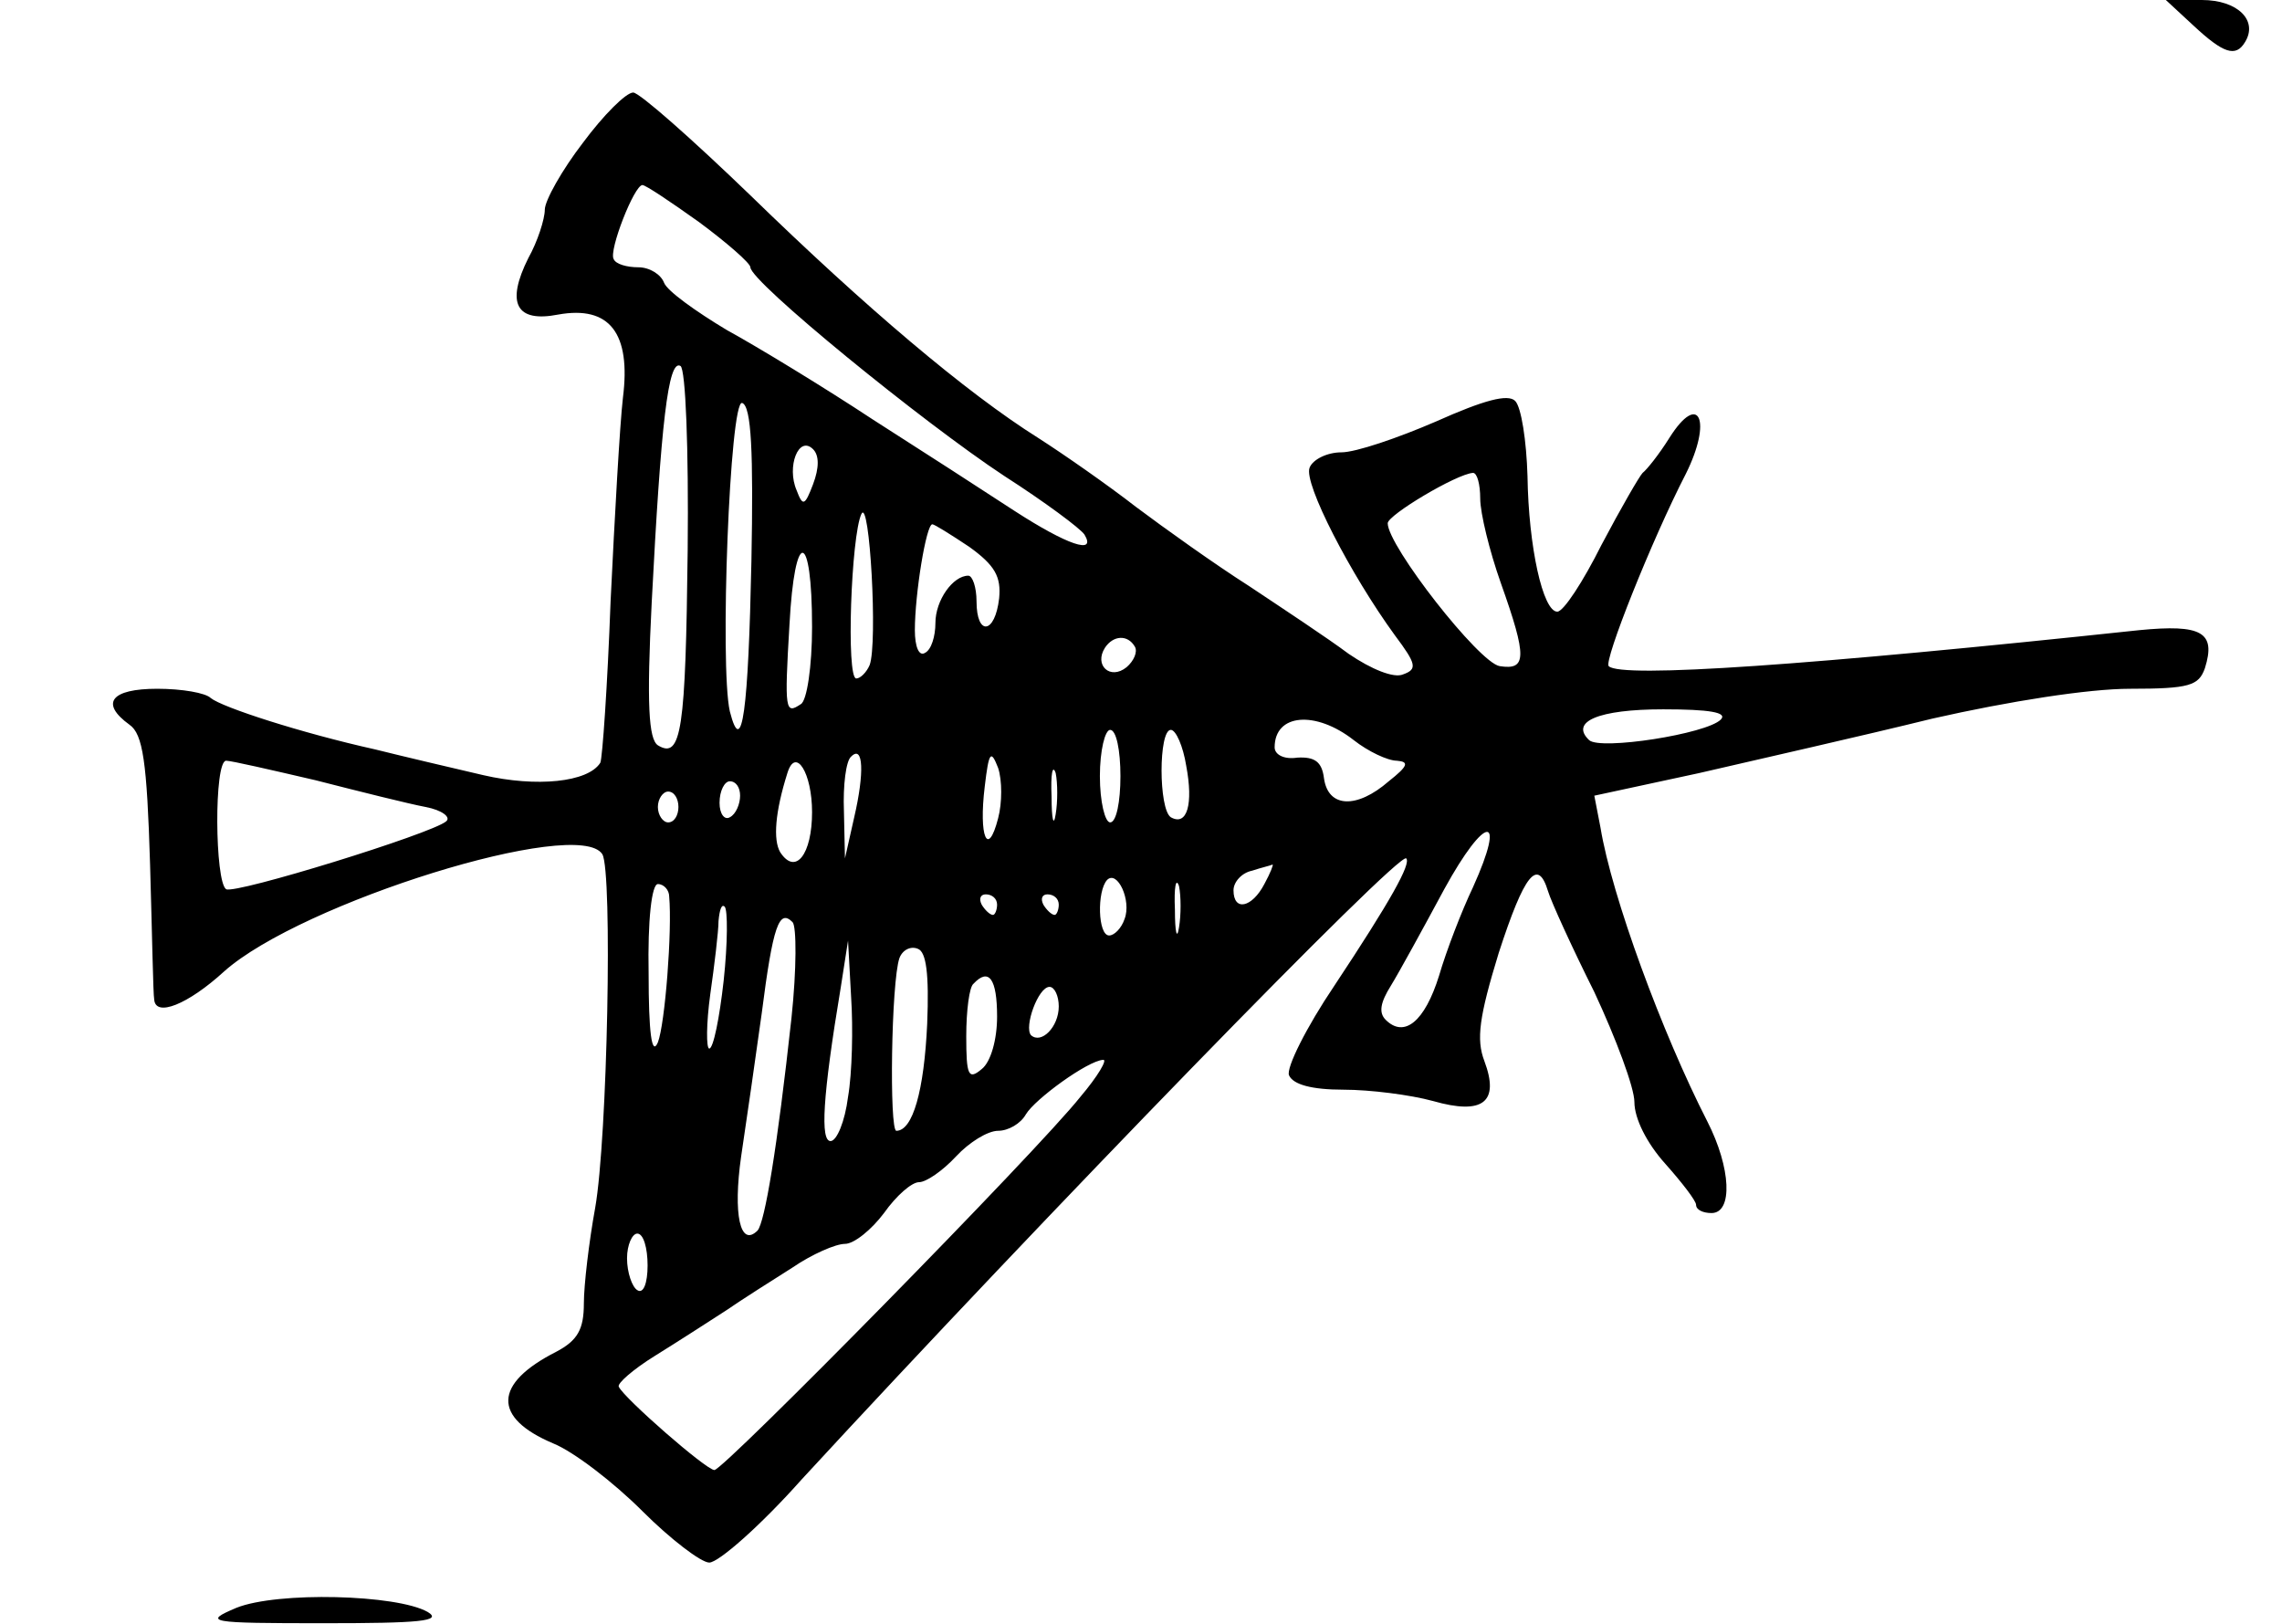 <?xml version="1.0" standalone="no"?>
<!DOCTYPE svg PUBLIC "-//W3C//DTD SVG 20010904//EN"
 "http://www.w3.org/TR/2001/REC-SVG-20010904/DTD/svg10.dtd">
<svg version="1.0" xmlns="http://www.w3.org/2000/svg"
 width="222pt" height="158pt" viewBox="0 0 222 158"
 preserveAspectRatio="xMidYMid meet">
<g transform="translate(0,158) scale(0.1,-0.1)"
fill="#000000" stroke="none">
<path d="M2134 1555 c29 -27 41 -31 50 -16 13 21 -7 41 -42 41 l-35 0 27 -25z"/>
<path d="M567 1441 c-20 -26 -37 -56 -37 -65 0 -9 -7 -31 -16 -47 -22 -44 -12
-63 29 -55 50 9 71 -18 63 -81 -3 -26 -8 -115 -12 -198 -3 -82 -8 -153 -10
-157 -12 -19 -62 -24 -114 -12 -30 7 -77 18 -105 25 -72 16 -149 41 -160 50
-5 5 -28 9 -52 9 -45 0 -56 -14 -27 -35 13 -9 17 -36 20 -136 2 -68 3 -127 4
-131 1 -18 33 -5 68 27 75 67 345 151 368 114 10 -17 5 -276 -7 -344 -6 -33
-11 -75 -11 -93 0 -25 -6 -36 -27 -47 -61 -31 -62 -64 -3 -89 20 -8 59 -38 87
-66 27 -27 57 -50 65 -50 9 0 50 36 90 81 236 256 581 611 588 604 5 -5 -15
-41 -70 -124 -27 -40 -47 -80 -44 -87 4 -9 22 -14 53 -14 26 0 65 -5 87 -11
49 -14 65 -1 50 39 -8 21 -5 43 14 105 25 77 38 93 48 60 3 -10 23 -54 45 -98
21 -45 39 -93 39 -107 0 -16 12 -40 30 -60 16 -18 30 -36 30 -40 0 -5 7 -8 15
-8 21 0 19 44 -4 89 -44 86 -93 219 -104 286 l-6 31 102 22 c56 13 158 36 227
53 75 17 152 29 192 29 58 0 67 3 73 20 11 35 -3 43 -64 37 -319 -34 -504 -47
-516 -35 -5 5 42 123 75 187 26 52 13 81 -16 35 -10 -16 -22 -31 -26 -34 -3
-3 -21 -34 -40 -70 -18 -36 -37 -65 -43 -65 -14 0 -28 63 -29 132 -1 34 -6 67
-12 73 -7 7 -30 1 -77 -20 -37 -16 -78 -30 -92 -30 -14 0 -28 -7 -31 -15 -6
-15 40 -104 83 -163 21 -28 22 -33 8 -38 -9 -4 -31 5 -53 20 -20 15 -64 44
-97 66 -33 21 -82 56 -110 77 -27 21 -70 51 -95 67 -70 44 -168 127 -280 236
-57 55 -108 100 -114 100 -7 0 -29 -22 -49 -49z m113 -77 c27 -20 50 -40 50
-44 0 -14 168 -151 247 -203 39 -25 74 -51 78 -57 12 -20 -17 -10 -68 23 -29
19 -91 59 -138 89 -47 31 -111 70 -142 87 -30 18 -58 38 -61 46 -3 8 -14 15
-25 15 -11 0 -22 3 -24 8 -5 8 20 72 28 72 3 0 27 -16 55 -36z m-11 -319 c-2
-175 -6 -204 -29 -190 -9 6 -11 40 -6 139 9 174 16 237 28 230 5 -3 8 -80 7
-179z m62 -11 c-3 -144 -9 -193 -21 -146 -10 44 0 304 12 300 9 -3 11 -48 9
-154z m60 75 c-8 -21 -10 -22 -16 -6 -10 23 2 54 16 40 6 -6 6 -18 0 -34z
m649 -14 c0 -14 9 -51 20 -82 26 -73 25 -85 -1 -81 -20 3 -109 117 -109 139 0
8 67 48 83 49 4 0 7 -11 7 -25z m-594 -162 c-3 -7 -9 -13 -13 -13 -10 0 -5
139 5 160 8 17 16 -126 8 -147z m97 115 c25 -18 31 -29 29 -50 -4 -35 -22 -37
-22 -3 0 14 -4 25 -8 25 -15 0 -32 -24 -32 -46 0 -13 -4 -26 -10 -29 -6 -4
-10 6 -10 22 0 35 11 103 17 103 2 0 18 -10 36 -22z m-153 -78 c0 -38 -5 -72
-11 -75 -15 -10 -16 -7 -11 77 5 95 22 93 22 -2z m314 -19 c3 -5 -1 -14 -8
-20 -16 -13 -32 2 -21 19 8 12 22 13 29 1z m570 -71 c-14 -14 -117 -30 -128
-20 -19 18 9 30 72 30 45 0 63 -3 56 -10z m-357 -20 c14 -11 33 -20 42 -20 12
-1 11 -5 -8 -20 -31 -27 -59 -26 -63 3 -2 16 -9 21 -26 20 -13 -2 -22 3 -22
10 0 33 40 36 77 7z m-227 -35 c0 -25 -4 -45 -10 -45 -5 0 -10 20 -10 45 0 25
5 45 10 45 6 0 10 -20 10 -45z m64 10 c7 -37 1 -59 -15 -50 -12 8 -12 85 0 85
5 0 12 -16 15 -35z m-323 -50 l-9 -40 -1 46 c-1 25 2 49 7 53 12 12 13 -16 3
-59z m140 -1 c-10 -39 -19 -18 -13 31 4 34 6 36 13 18 4 -12 4 -34 0 -49z
m-664 37 c43 -11 91 -23 107 -26 16 -3 25 -10 20 -14 -14 -12 -205 -71 -214
-66 -11 7 -12 125 0 125 5 0 44 -9 87 -19z m483 -31 c0 -41 -16 -62 -31 -39
-7 12 -5 39 7 77 8 26 24 0 24 -38z m237 -2 c-2 -13 -4 -5 -4 17 -1 22 1 32 4
23 2 -10 2 -28 0 -40z m-307 18 c0 -8 -4 -18 -10 -21 -5 -3 -10 3 -10 14 0 12
5 21 10 21 6 0 10 -6 10 -14z m-60 -11 c0 -8 -4 -15 -10 -15 -5 0 -10 7 -10
15 0 8 5 15 10 15 6 0 10 -7 10 -15z m773 -78 c-11 -23 -26 -62 -33 -86 -14
-45 -34 -61 -52 -43 -7 7 -5 17 5 33 8 13 31 55 52 94 40 73 61 75 28 2z
m-203 3 c-12 -23 -30 -27 -30 -6 0 8 8 17 18 19 9 3 18 5 20 6 1 0 -2 -8 -8
-19z m-136 -34 c-3 -9 -10 -16 -15 -16 -11 0 -12 43 -2 54 10 10 24 -20 17
-38z m53 -8 c-2 -13 -4 -5 -4 17 -1 22 1 32 4 23 2 -10 2 -28 0 -40z m-496 30
c3 -33 -4 -124 -11 -142 -6 -14 -9 10 -9 67 -1 52 3 87 9 87 6 0 11 -6 11 -12z
m319 -8 c0 -5 -2 -10 -4 -10 -3 0 -8 5 -11 10 -3 6 -1 10 4 10 6 0 11 -4 11
-10z m60 0 c0 -5 -2 -10 -4 -10 -3 0 -8 5 -11 10 -3 6 -1 10 4 10 6 0 11 -4
11 -10z m-326 -74 c-4 -36 -10 -66 -14 -66 -3 0 -3 24 1 53 4 28 8 61 8 71 1
11 3 17 6 14 3 -3 3 -35 -1 -72z m66 -36 c-14 -128 -26 -199 -33 -207 -17 -17
-24 16 -16 72 5 33 14 96 20 139 11 86 17 102 30 89 4 -4 4 -46 -1 -93z m55
-77 c-3 -24 -11 -43 -17 -43 -10 0 -8 42 10 150 l7 45 3 -55 c2 -30 1 -74 -3
-97z m77 71 c-3 -65 -14 -104 -30 -104 -7 0 -5 145 3 168 3 8 11 12 18 9 8 -3
11 -24 9 -73z m68 7 c0 -22 -6 -44 -15 -51 -13 -11 -15 -6 -15 32 0 25 3 48 7
51 15 16 23 5 23 -32z m60 10 c0 -20 -17 -37 -27 -28 -7 8 7 47 18 47 5 0 9
-9 9 -19z m21 -88 c-42 -53 -347 -363 -356 -363 -8 0 -88 70 -93 81 -2 3 14
17 35 30 21 13 52 33 69 44 16 11 46 30 65 42 19 13 42 23 51 23 9 0 26 14 38
30 12 17 27 30 34 30 7 0 23 11 36 25 13 14 31 25 41 25 10 0 22 7 27 16 9 15
60 52 75 53 5 1 -5 -16 -22 -36z m-421 -164 c0 -17 -4 -28 -10 -24 -5 3 -10
17 -10 31 0 13 5 24 10 24 6 0 10 -14 10 -31z"/>
<path d="M230 16 c-33 -14 -28 -15 85 -15 93 0 116 2 101 11 -30 17 -146 20
-186 4z"/>
</g>
</svg>
